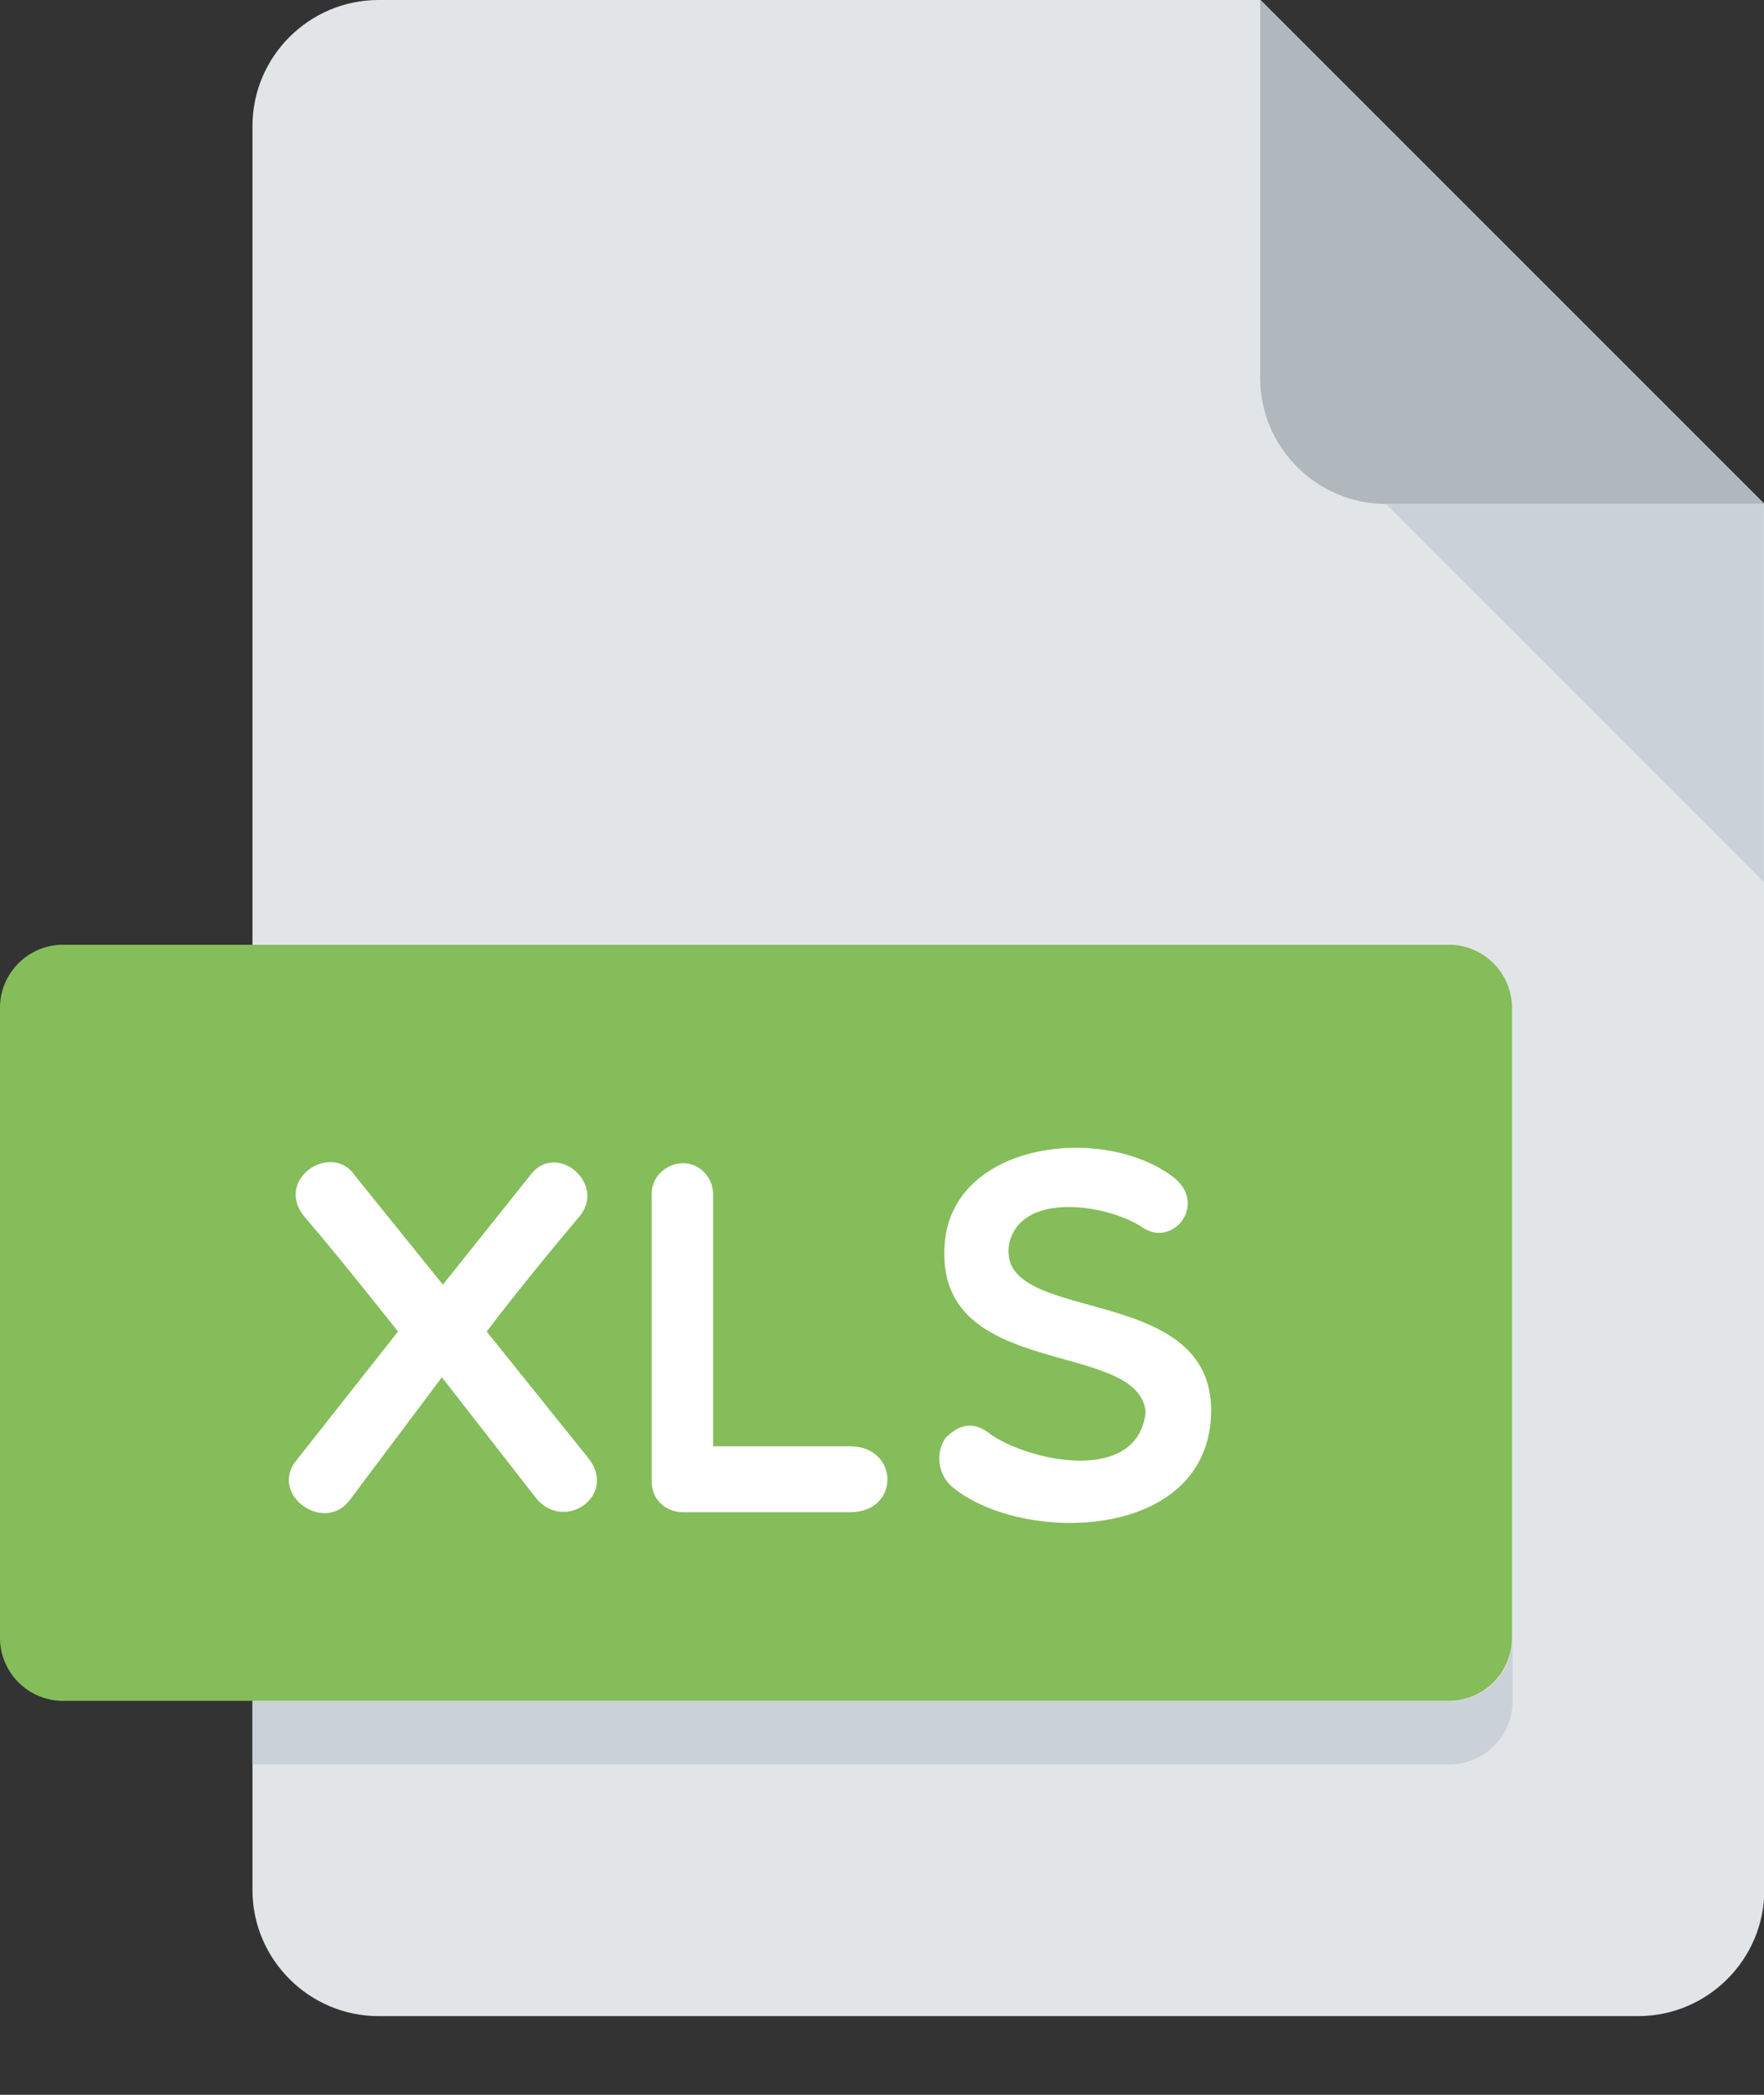 <svg xmlns="http://www.w3.org/2000/svg" width="16" height="19" viewBox="0 0 16 19"><rect x="0" y="0" width="16" height="19" fill="#333333" stroke="none"/><g><g><g><path fill="#e2e5e7" d="M3.433 0C2.804 0 2.29.514 2.29 1.143v16c0 .628.514 1.143 1.143 1.143H14.86c.629 0 1.143-.515 1.143-1.143V4.57L11.433 0z"/></g><g><path fill="#b0b7bd" d="M12.573 4.571H16L11.43 0v3.429c0 .628.514 1.142 1.143 1.142z"/></g><g><path fill="#cad1d8" d="M15.999 7.999L12.57 4.57h3.429z"/></g><g><path fill="#84bd5a" d="M13.714 14.856a.573.573 0 0 1-.571.571H.57A.573.573 0 0 1 0 14.856V9.14c0-.314.257-.571.571-.571h12.572c.314 0 .571.257.571.571z"/></g><g><g><path fill="#fff" d="M4.017 11.652l.795-.996c.237-.31.699.087.438.384-.273.324-.561.676-.836 1.037l.932 1.16c.252.343-.25.672-.497.334l-.841-1.079-.827 1.102c-.233.333-.75-.041-.49-.352l.919-1.165c-.288-.361-.567-.713-.845-1.037-.288-.343.247-.694.457-.374z"/></g><g><path fill="#fff" d="M5.91 10.829c0-.151.128-.279.288-.279.146 0 .27.129.27.279v2.289H7.71c.447 0 .457.598 0 .598H6.199c-.16 0-.288-.113-.288-.278v-2.61H5.91z"/></g><g><path fill="#fff" d="M8.573 11.24c.105-.886 1.443-1.045 2.074-.56.311.25-.018.648-.292.447-.339-.215-1.106-.315-1.202.159-.123.75 1.864.32 1.832 1.536-.032 1.16-1.713 1.187-2.344.667a.338.338 0 0 1-.064-.448c.119-.118.25-.16.407-.032.374.256 1.339.448 1.407-.201-.06-.676-1.96-.27-1.818-1.567z"/></g></g><g><path fill="#cad1d8" d="M13.147 15.431H2.29v.572h10.857a.573.573 0 0 0 .572-.572v-.571a.573.573 0 0 1-.572.571z"/></g></g></g></svg>